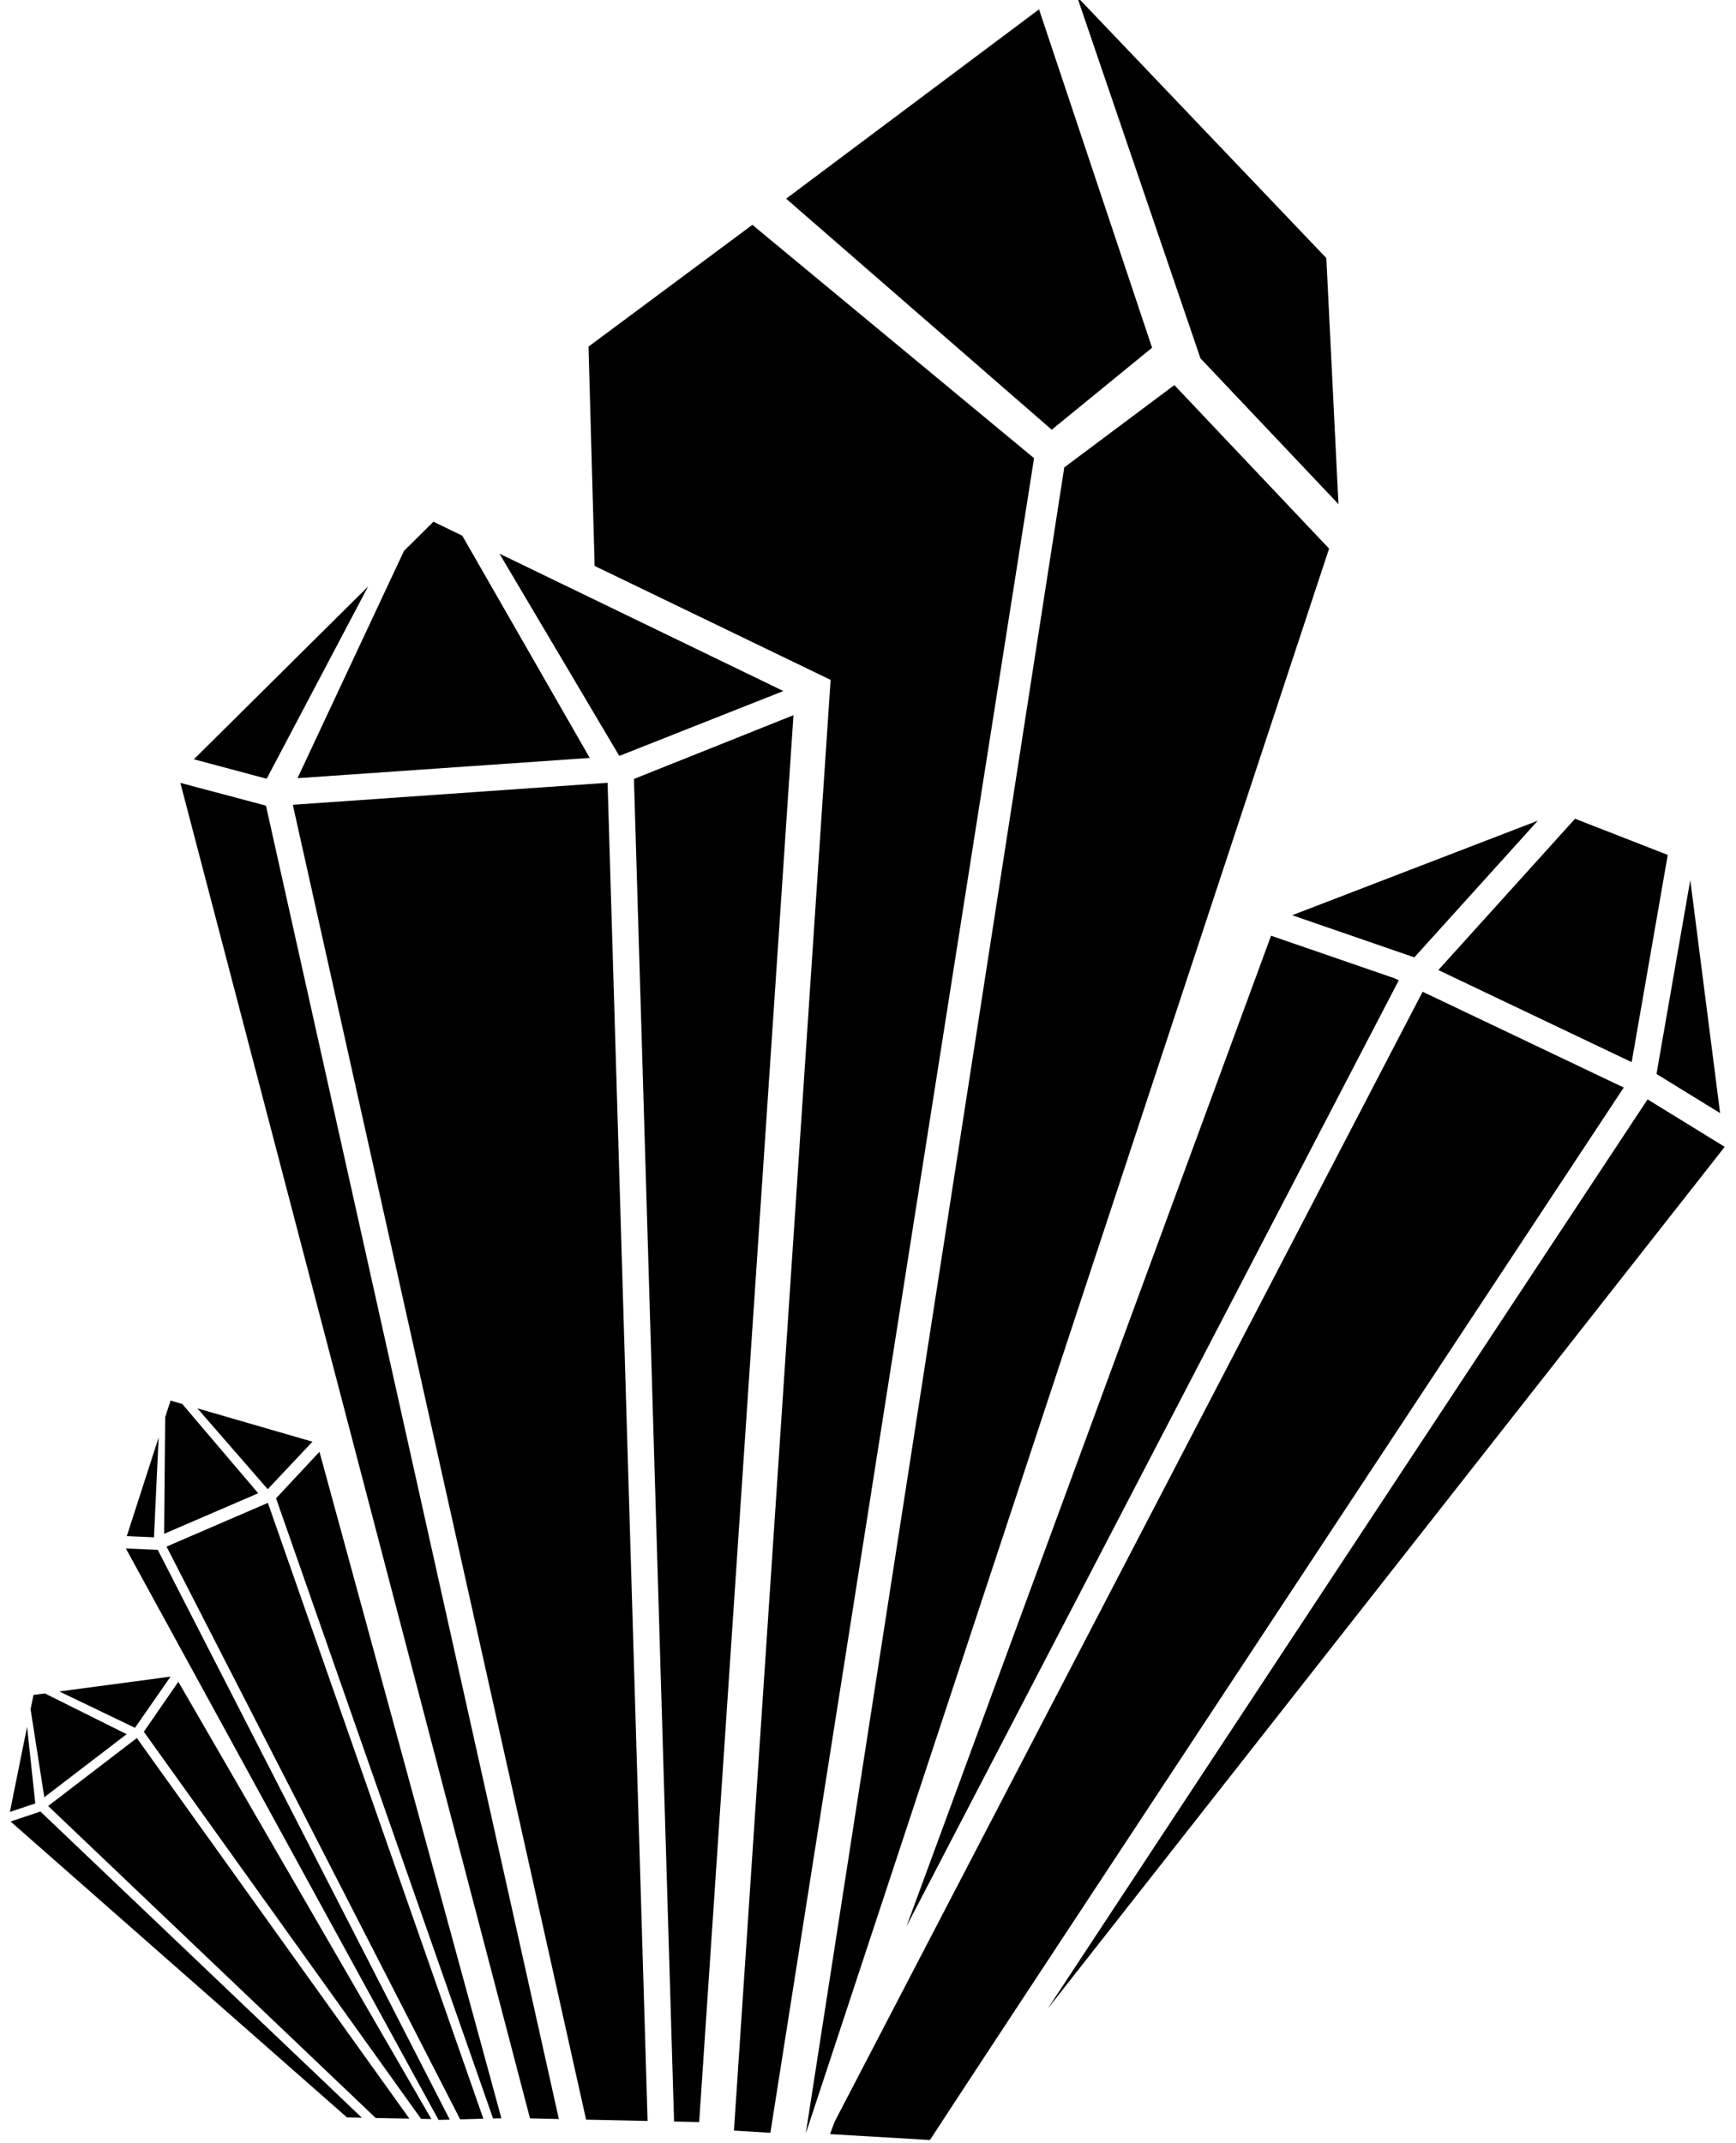 <svg width="81" height="100" viewBox="0 0 81 100" xmlns="http://www.w3.org/2000/svg"><title>mineral</title><path d="M71.755 38.29l-11.463 4.412 5.7 1.967 5.763-6.38zm-5.376 7.98L38.936 99.007l-.208.565 4.663.275c3.77-5.797 29.29-44.44 32.371-49.105l-9.383-4.47zm-7.073-2.61L42.295 89.881l22.97-44.142-.169-.08.004-.004-5.794-1.997zm17.568 7.634a38255.244 38255.244 0 0 0-27.996 42.437l31.584-40.208-.004-.024-3.584-2.205zm.943-11.406L73.49 38.2l-6.378 7.06 9.02 4.297 1.684-9.67zm1.05 1.171l-1.577 9.05 2.968 1.825-1.391-10.875zm-51.35-5.696l-5.948-10.37-1.346-.652-1.373 1.361-4.969 10.606 13.635-.945zm-15.074.97l4.733-8.97-8.13 8.064 3.397.907zm17.773 62.625l-1.867-62.436-14.687 1.027 13.684 61.347 2.87.062zM12.41 37.59l-3.995-1.064L24.73 98.838l1.346.03L12.41 37.591zm10.893-11.759l5.591 9.436.01-.001 7.647-3.024-13.248-6.41zm6.276 10.514l1.872 62.64 1.172.025 4.4-65.642-7.444 2.977zM1.885 84.521l-1.391.466L16.19 98.793l.693.013L1.885 84.52zm4.024-3.609L2.092 79.01l-.53.07-.135.67.64 4.104 3.842-2.942zm.803-.112l12.934 18.06.48.009L8.321 78.467 6.71 80.8zm-5.066 3.343l-.383-3.576-.801 3.973 1.184-.397zm17.455 14.706L6.384 81.093l-4.137 3.17L17.53 98.82l1.572.029zM6.3 80.612l1.657-2.386-5.186.693 3.526 1.696.003-.003zm55.714-55.015l-7.22-7.63-5.136 3.841-12.062 77.738 24.418-73.949zM49.072 20.05l4.683-3.826L48.48.436 36.68 9.27l12.393 10.78zm6.94-3.332l6.439 6.803-.566-11.48L50.255-.155l5.757 16.872zM35.105 10.49l-7.646 5.682.286 10.233 11.01 5.316-4.51 67.687 1.7.102 12.303-78.133L35.105 10.49zM12.494 69.48l2.084-2.215L9.21 65.71l3.28 3.77h.005zm-3.99-3.975l-.546-.158-.25.774-.05 5.442 4.389-1.892-3.543-4.166zm4.376 4.402l10.126 28.935.388-.01-8.488-31.096-2.026 2.171zm-5.518 2.405l-1.49-.066 14.59 26.663.523-.013L7.362 72.312zm.04-5.244l-1.486 4.603 1.268.056.218-4.659zm15.152 31.786L12.499 70.12l-4.728 2.04L21.47 98.883l1.085-.03z" fill-rule="evenodd"/></svg>